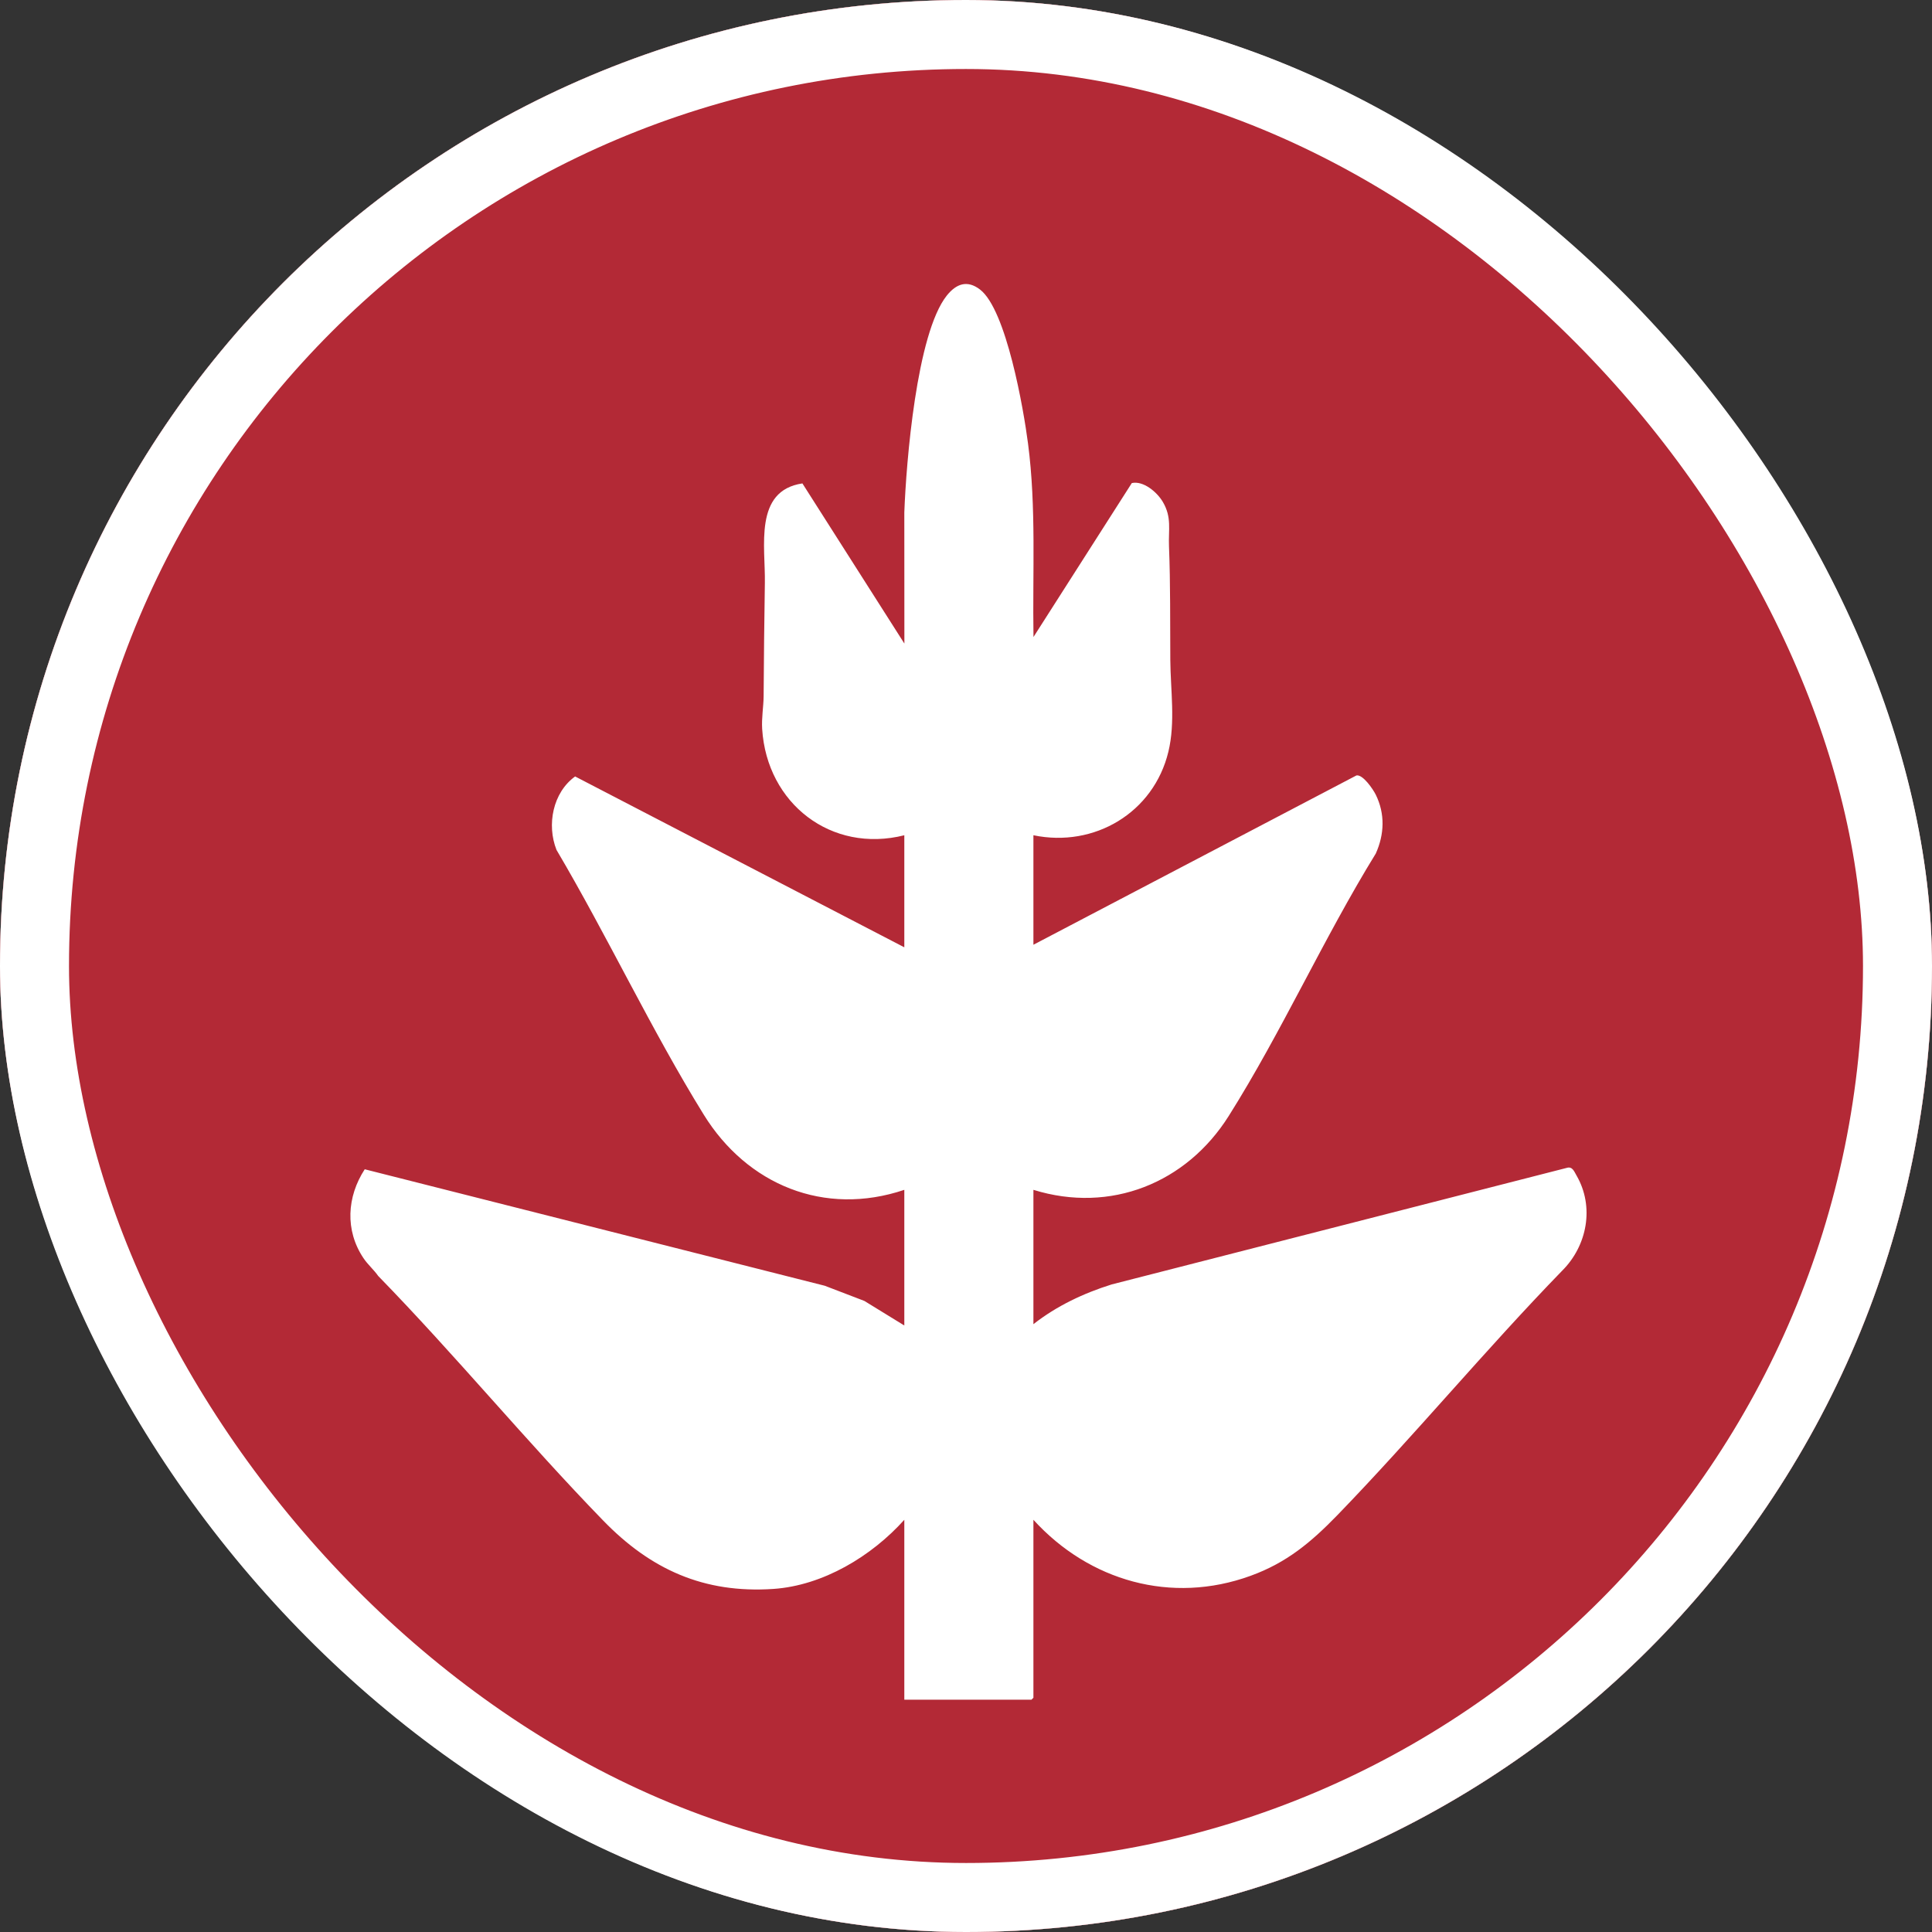 <svg width="28" height="28" viewBox="0 0 28 28" fill="none" xmlns="http://www.w3.org/2000/svg">
<rect x="0" y="0" width="28" height="28" fill="#333333" stroke="none"/>
<g clip-path="url(#clip0_2380_191)">
<rect width="28" height="28" rx="14" fill="white"/>
<path d="M28 14C28 21.732 21.732 28 14 28C6.268 28 0 21.732 0 14C0 6.268 6.268 0 14 0C21.732 0 28 6.268 28 14ZM13.106 12.104V13.729L8.335 11.253C8.012 11.486 7.921 11.953 8.065 12.317C8.802 13.565 9.439 14.925 10.199 16.154C10.827 17.17 11.946 17.635 13.106 17.244V19.21L12.527 18.854L11.953 18.634L5.286 16.946C5.027 17.344 4.998 17.831 5.267 18.233C5.33 18.328 5.416 18.399 5.481 18.492C6.6 19.64 7.624 20.886 8.74 22.035C9.427 22.744 10.199 23.096 11.208 23.028C11.929 22.979 12.633 22.553 13.106 22.026V24.633H14.949L14.977 24.605V22.026C15.784 22.913 16.977 23.255 18.124 22.838C18.648 22.648 19 22.352 19.381 21.96C20.496 20.808 21.523 19.566 22.64 18.416C23.003 18.055 23.111 17.489 22.848 17.036C22.812 16.974 22.788 16.899 22.702 16.927L16.111 18.615C15.705 18.742 15.313 18.927 14.977 19.191V17.244C16.095 17.591 17.196 17.146 17.808 16.173C18.572 14.961 19.185 13.594 19.939 12.37C20.064 12.091 20.075 11.795 19.939 11.518C19.9 11.439 19.753 11.222 19.659 11.238L14.977 13.692V12.105C15.86 12.289 16.72 11.778 16.933 10.895C17.037 10.467 16.964 9.997 16.961 9.564C16.957 9.014 16.964 8.467 16.942 7.92C16.932 7.674 16.985 7.498 16.852 7.273C16.769 7.132 16.571 6.964 16.403 7.001L14.978 9.232C14.963 8.301 15.02 7.352 14.899 6.429C14.836 5.939 14.585 4.488 14.203 4.196C14.018 4.054 13.859 4.112 13.722 4.283C13.283 4.834 13.133 6.702 13.106 7.427L13.107 9.327L11.629 7.006C10.92 7.111 11.095 7.928 11.085 8.449C11.076 8.971 11.071 9.545 11.067 10.094C11.065 10.245 11.036 10.404 11.046 10.566C11.114 11.643 12.046 12.372 13.107 12.105L13.106 12.104Z" fill="#B32936"/>
</g>
<rect x="0.5" y="0.5" width="27" height="27" rx="13.5" stroke="white"/>
<defs>
<clipPath id="clip0_2380_191">
<rect width="28" height="28" rx="14" fill="white"/>
</clipPath>
</defs>
</svg>
